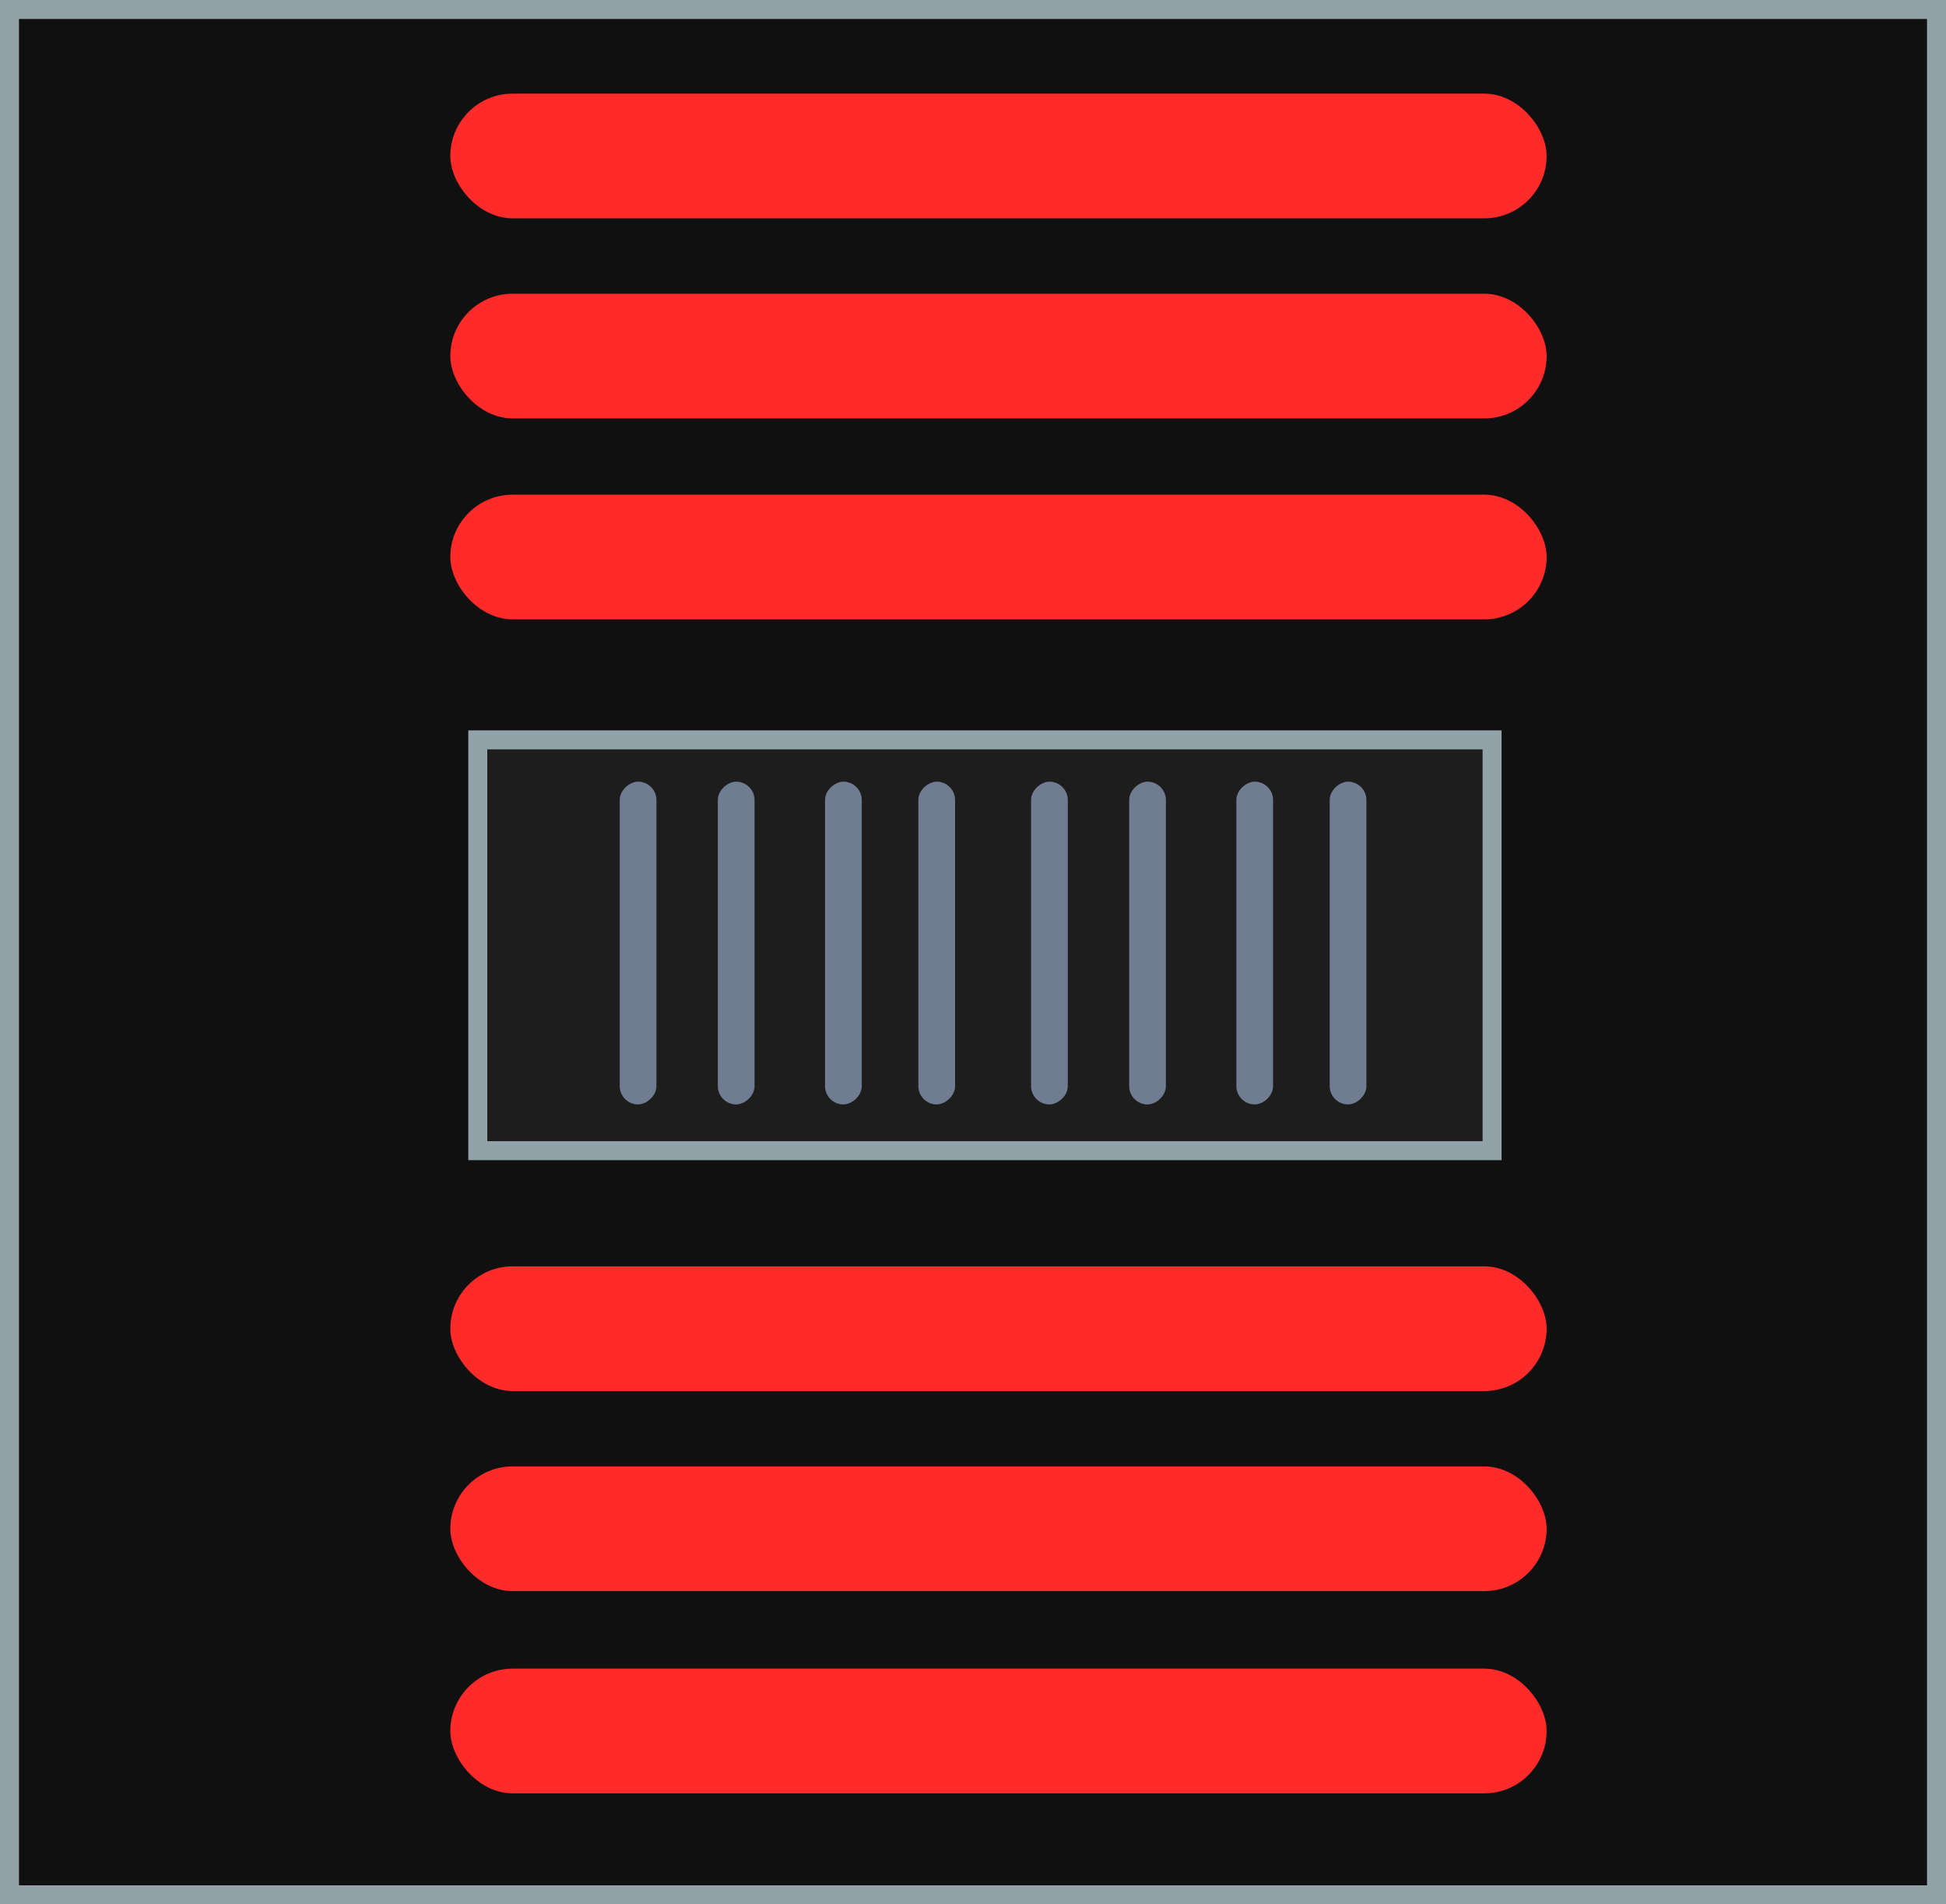<?xml version="1.0" encoding="UTF-8" standalone="no"?>
<!-- Created with Inkscape (http://www.inkscape.org/) -->

<svg
   version="1.1"
   id="svg870"
   width="102.506"
   height="100.309"
   viewBox="0 0 102.506 100.309"
   sodipodi:docname="hololift_navbar.svg"
   inkscape:version="1.1.2 (0a00cf5339, 2022-02-04)"
   xmlns:inkscape="http://www.inkscape.org/namespaces/inkscape"
   xmlns:sodipodi="http://sodipodi.sourceforge.net/DTD/sodipodi-0.dtd"
   xmlns="http://www.w3.org/2000/svg"
   xmlns:svg="http://www.w3.org/2000/svg">
  <defs
     id="defs874" />
  <sodipodi:namedview
     id="namedview872"
     pagecolor="#ffffff"
     bordercolor="#666666"
     borderopacity="1.0"
     inkscape:pageshadow="2"
     inkscape:pageopacity="0.0"
     inkscape:pagecheckerboard="0"
     showgrid="false"
     inkscape:snap-global="false"
     fit-margin-top="0"
     fit-margin-left="0"
     fit-margin-right="0"
     fit-margin-bottom="0"
     inkscape:zoom="3.3676812"
     inkscape:cx="50.479838"
     inkscape:cy="35.038947"
     inkscape:window-width="1588"
     inkscape:window-height="843"
     inkscape:window-x="0"
     inkscape:window-y="25"
     inkscape:window-maximized="1"
     inkscape:current-layer="g876" />
  <g
     inkscape:groupmode="layer"
     inkscape:label="Image"
     id="g876"
     transform="translate(-15.891,-16.209)">
    <rect
       style="fill:#101010;fill-opacity:1;stroke:#91a2a8;stroke-width:1;stroke-miterlimit:4;stroke-dasharray:none;stroke-opacity:1"
       id="rect1311"
       width="101.506"
       height="99.309"
       x="16.391"
       y="16.709" />
    <rect
       style="fill:#1d1d1d;stroke:#91a2a8;stroke-width:1;stroke-miterlimit:4;stroke-dasharray:none;stroke-opacity:1;fill-opacity:1"
       id="rect1589"
       width="53.429"
       height="21.639"
       x="41.058"
       y="55.181" />
    <rect
       style="fill:#ff2a2a;stroke-width:10.179"
       id="rect1184"
       width="57.747"
       height="6.569"
       x="39.612"
       y="21.141"
       ry="3.284" />
    <rect
       style="fill:#ff2a2a;stroke-width:10.179"
       id="rect1285"
       width="57.747"
       height="6.569"
       x="39.612"
       y="31.68"
       ry="3.284" />
    <rect
       style="fill:#ff2a2a;stroke-width:10.179"
       id="rect1287"
       width="57.747"
       height="6.569"
       x="39.612"
       y="42.265"
       ry="3.284" />
    <rect
       style="fill:#ff2a2a;stroke-width:10.179"
       id="rect1509"
       width="57.747"
       height="6.569"
       x="39.612"
       y="82.912"
       ry="3.284" />
    <rect
       style="fill:#ff2a2a;stroke-width:10.179"
       id="rect1511"
       width="57.747"
       height="6.569"
       x="39.612"
       y="93.451"
       ry="3.284" />
    <rect
       style="fill:#ff2a2a;stroke-width:10.179"
       id="rect1513"
       width="57.747"
       height="6.569"
       x="39.612"
       y="104.103"
       ry="3.284" />
    <rect
       style="fill:#6f7c91;stroke-width:2.997"
       id="rect1515"
       width="17.001"
       height="1.934"
       x="57.383"
       y="-50.469"
       ry="0.967"
       transform="rotate(90)" />
    <rect
       style="fill:#6f7c91;stroke-width:2.997"
       id="rect1553"
       width="17.002"
       height="1.934"
       x="57.383"
       y="-55.637"
       ry="0.967"
       transform="rotate(90)" />
    <rect
       style="fill:#6f7c91;stroke-width:2.997"
       id="rect1555"
       width="17.002"
       height="1.934"
       x="57.383"
       y="-61.284"
       ry="0.967"
       transform="rotate(90)" />
    <rect
       style="fill:#6f7c91;stroke-width:2.997"
       id="rect1557"
       width="17.002"
       height="1.934"
       x="57.383"
       y="-66.2"
       ry="0.967"
       transform="rotate(90)" />
    <rect
       style="fill:#6f7c91;stroke-width:2.997"
       id="rect1559"
       width="17.002"
       height="1.934"
       x="57.383"
       y="-72.137"
       ry="0.967"
       transform="rotate(90)" />
    <rect
       style="fill:#6f7c91;stroke-width:2.997"
       id="rect1561"
       width="17.002"
       height="1.934"
       x="57.383"
       y="-77.305"
       ry="0.967"
       transform="rotate(90)" />
    <rect
       style="fill:#6f7c91;stroke-width:2.997"
       id="rect1563"
       width="17.002"
       height="1.934"
       x="57.383"
       y="-82.951"
       ry="0.967"
       transform="rotate(90)" />
    <rect
       style="fill:#6f7c91;stroke-width:2.997"
       id="rect1565"
       width="17.002"
       height="1.934"
       x="57.383"
       y="-87.867"
       ry="0.967"
       transform="rotate(90)" />
  </g>
</svg>
